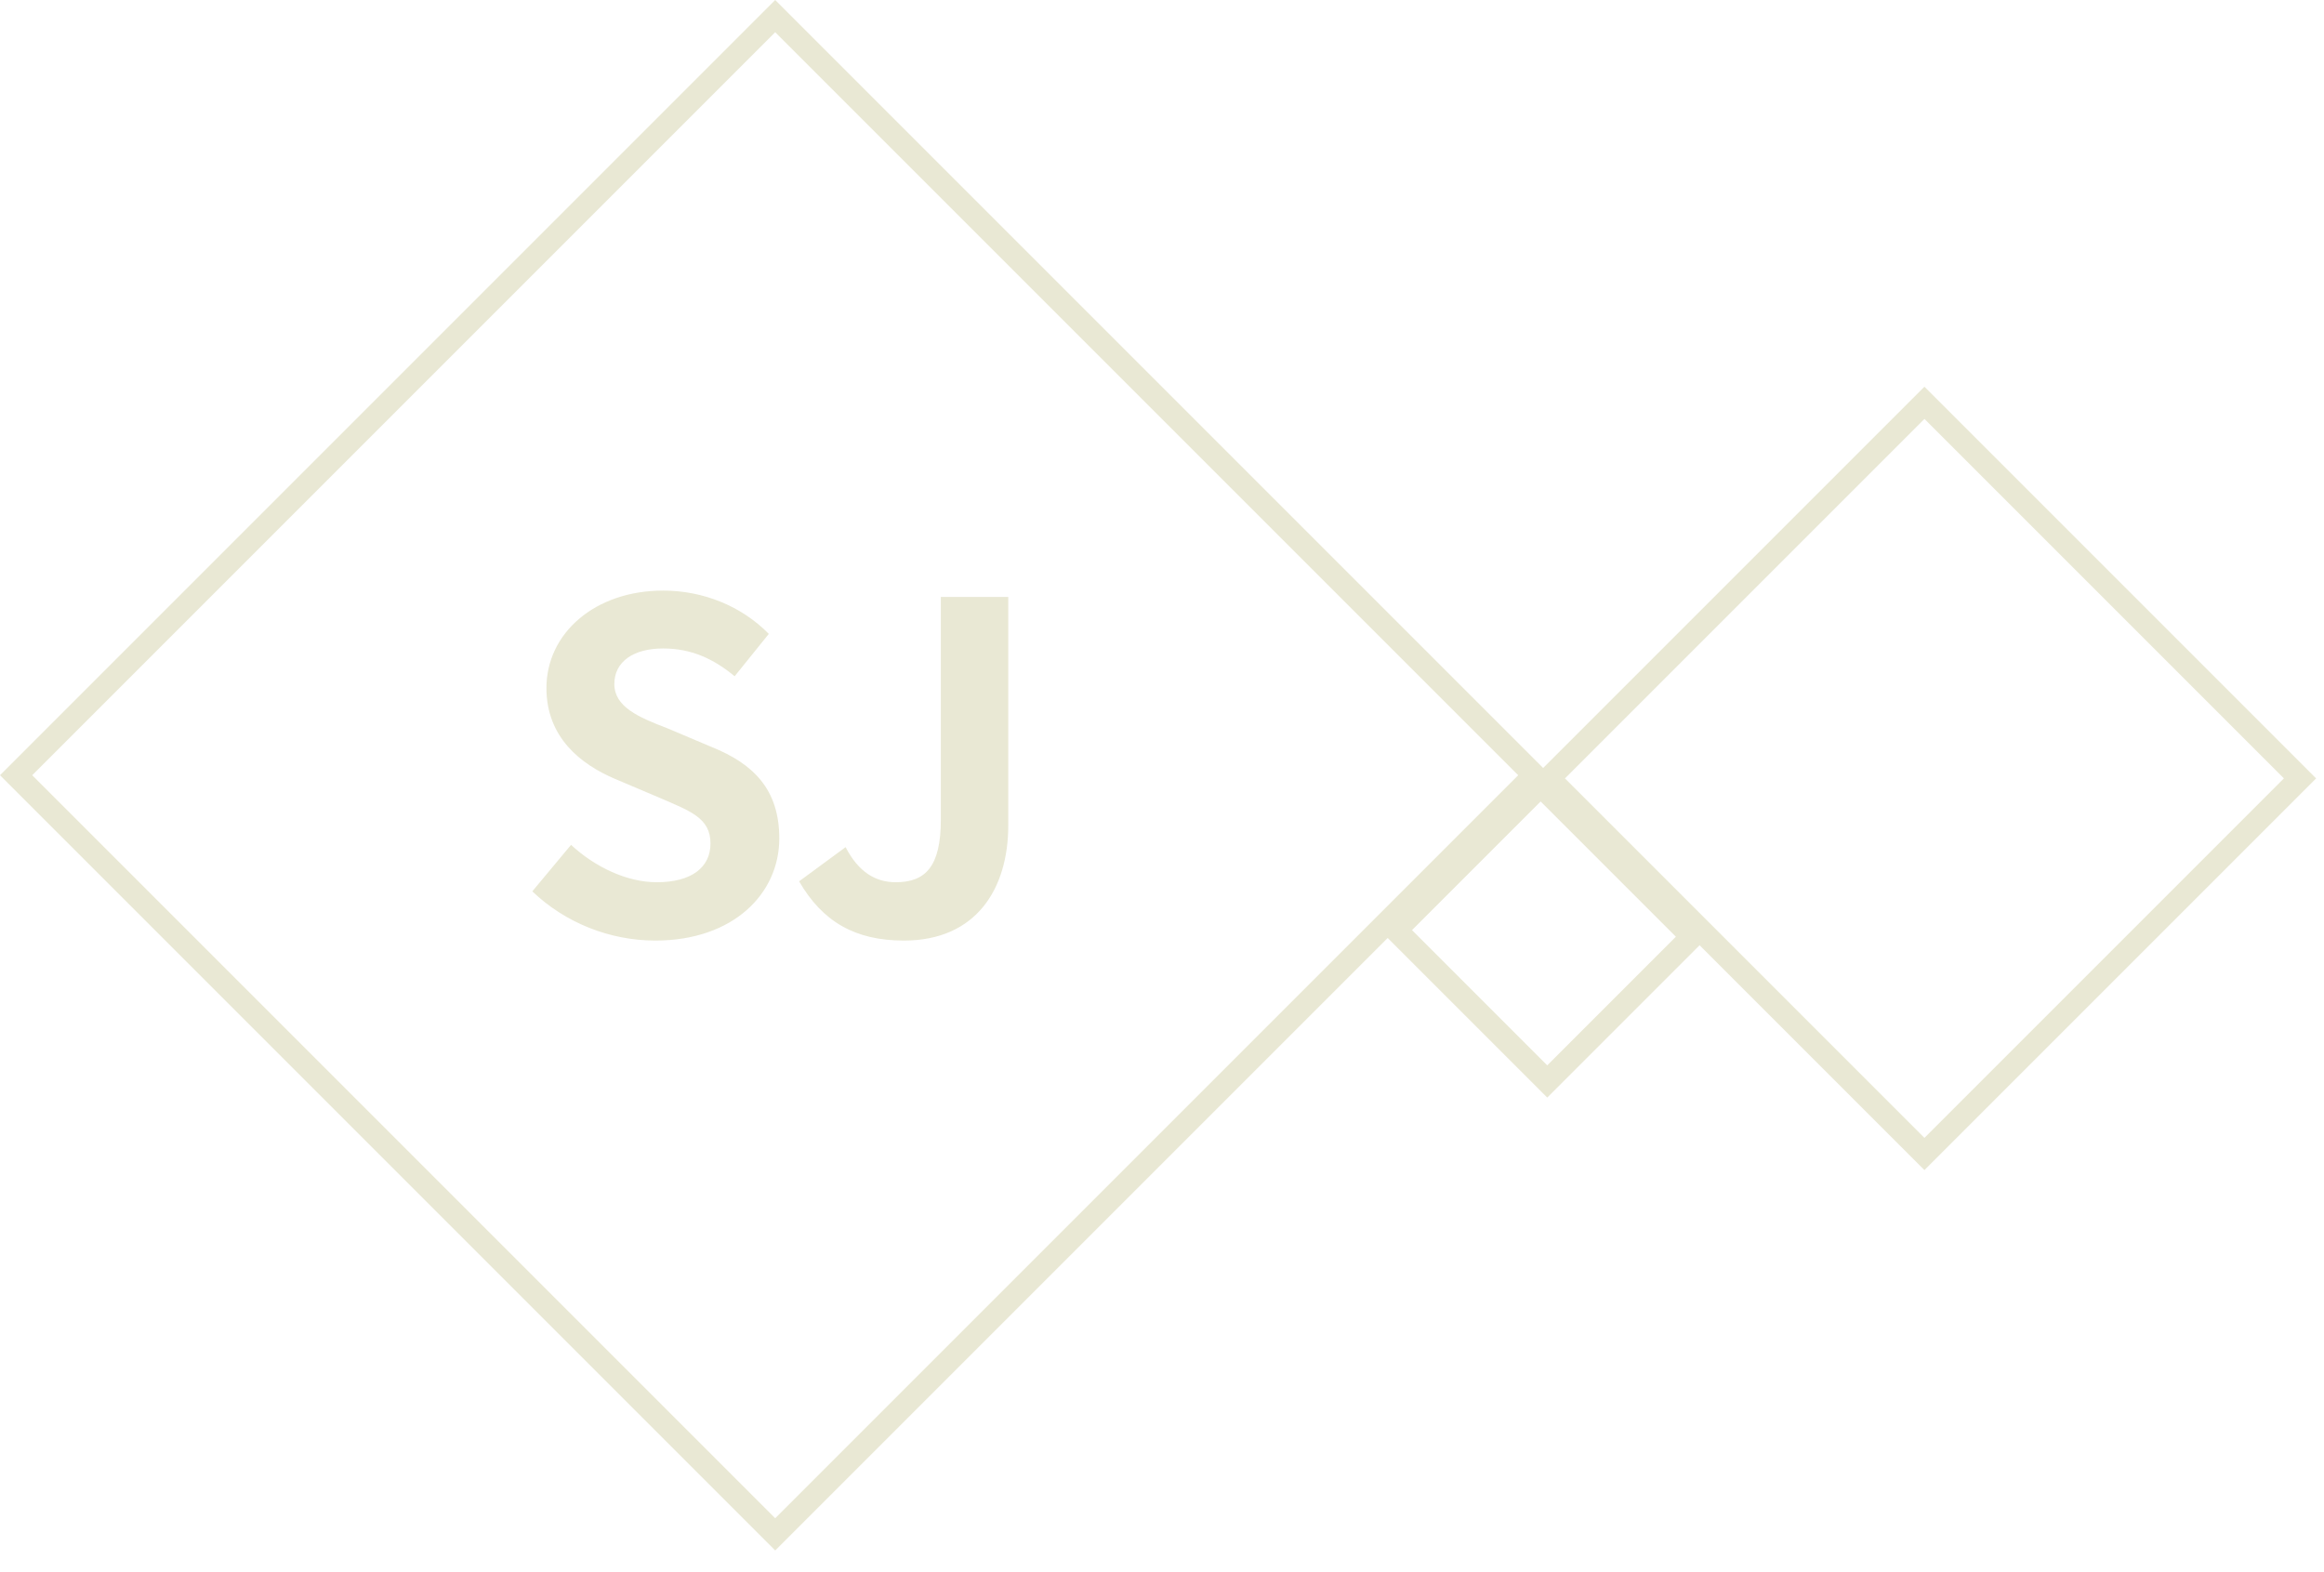 <svg width="102" height="69" viewBox="0 0 102 69" fill="none" xmlns="http://www.w3.org/2000/svg">
<rect x="0.707" y="34.024" width="47.117" height="47.117" transform="rotate(-45 0.707 34.024)" stroke="#E9E8D4"/>
<rect x="67.979" y="34.163" width="23.312" height="23.312" transform="rotate(-45 67.979 34.163)" stroke="#E9E8D4"/>
<rect x="61.266" y="40.821" width="8.984" height="9.394" transform="rotate(-45 61.266 40.821)" stroke="#E9E8D4"/>
<path d="M28.763 41.28C32.183 41.28 34.203 39.22 34.203 36.8C34.203 34.64 33.063 33.52 31.223 32.78L29.283 31.96C28.023 31.48 26.963 31.02 26.963 30.02C26.963 29.04 27.803 28.46 29.103 28.46C30.323 28.46 31.303 28.9 32.243 29.68L33.743 27.82C32.543 26.6 30.863 25.92 29.103 25.92C26.123 25.92 23.983 27.78 23.983 30.2C23.983 32.36 25.483 33.54 26.983 34.18L28.963 35.02C30.303 35.6 31.183 35.9 31.183 37.02C31.183 38.06 30.363 38.72 28.823 38.72C27.523 38.72 26.123 38.06 25.063 37.08L23.363 39.12C24.803 40.5 26.763 41.28 28.763 41.28ZM39.673 41.28C42.853 41.28 44.253 39 44.253 36.22V26.2H41.293V35.98C41.293 38.04 40.613 38.72 39.313 38.72C38.453 38.72 37.693 38.3 37.113 37.18L35.073 38.68C36.093 40.44 37.513 41.28 39.673 41.28Z" fill="#E9E8D4"/>
</svg>

